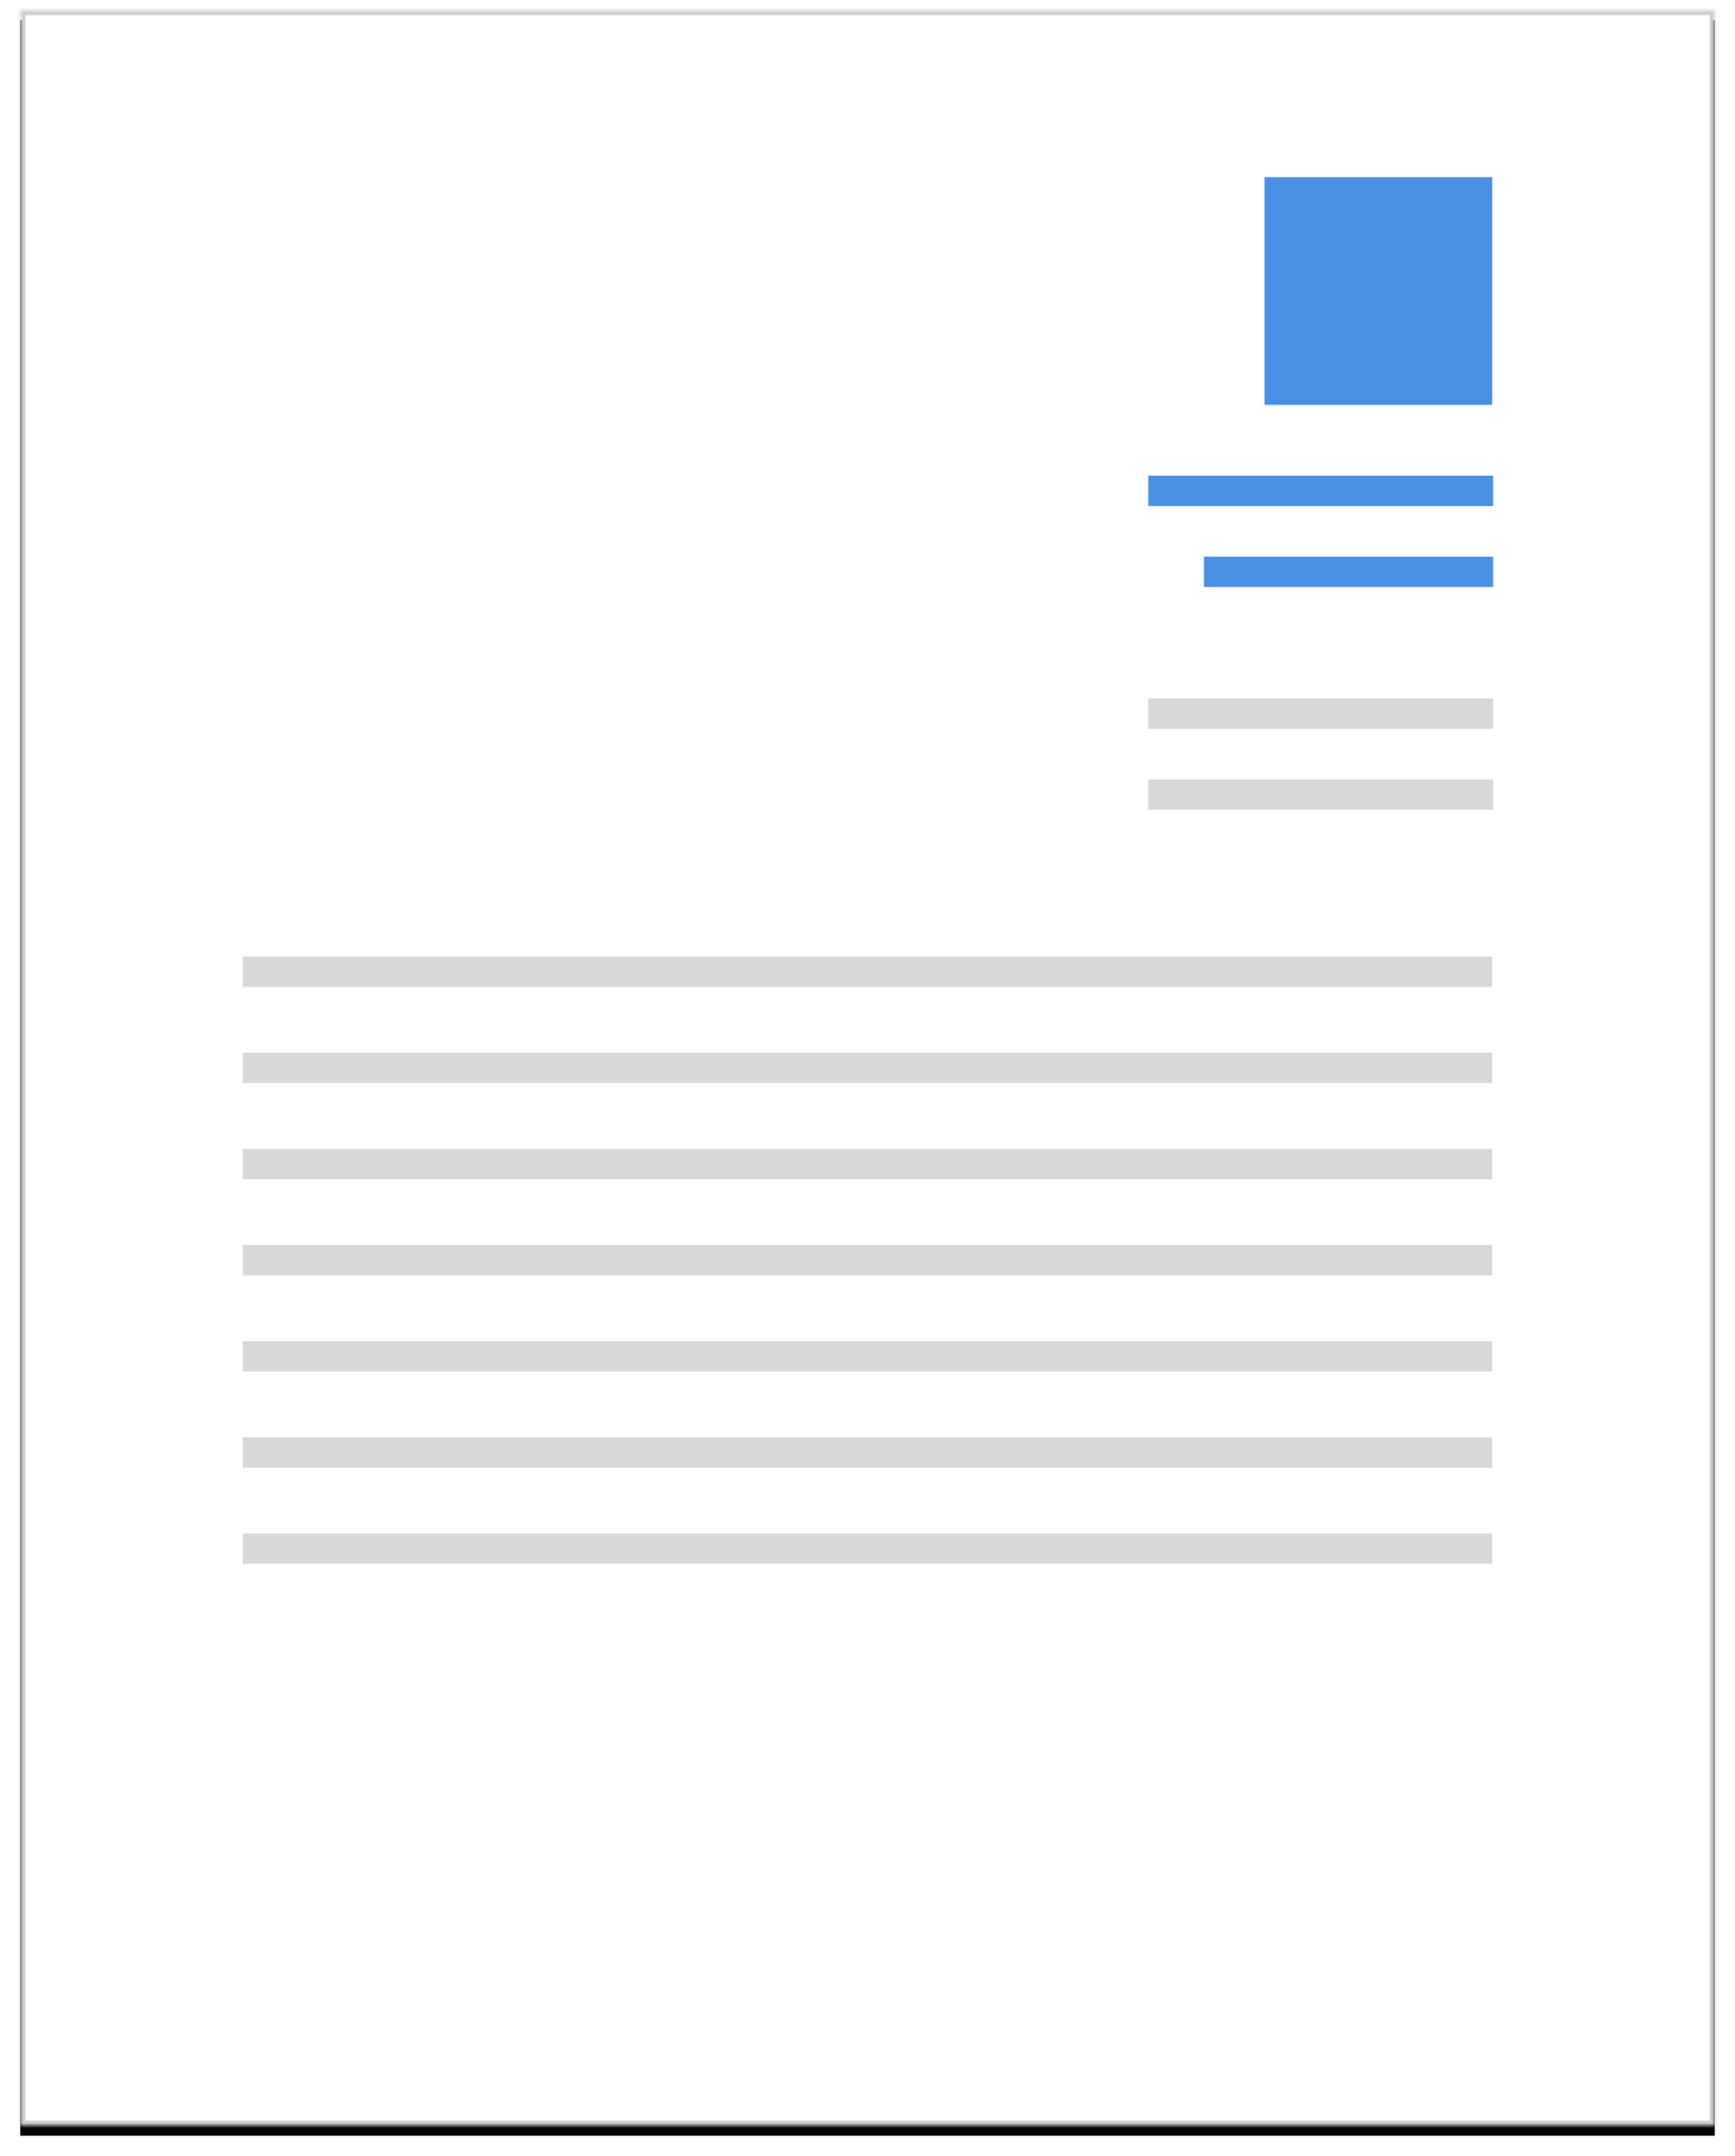 <?xml version="1.0" encoding="UTF-8" standalone="no"?>
<svg width="343px" height="426px" viewBox="0 0 343 426" version="1.1" xmlns="http://www.w3.org/2000/svg" xmlns:xlink="http://www.w3.org/1999/xlink">
    <!-- Generator: Sketch 41.2 (35397) - http://www.bohemiancoding.com/sketch -->
    <title>lh-vert-stack-right</title>
    <desc>Created with Sketch.</desc>
    <defs>
        <rect id="path-1" x="0" y="0" width="335" height="418"></rect>
        <filter x="-50%" y="-50%" width="200%" height="200%" filterUnits="objectBoundingBox" id="filter-2">
            <feOffset dx="0" dy="2" in="SourceAlpha" result="shadowOffsetOuter1"></feOffset>
            <feGaussianBlur stdDeviation="2" in="shadowOffsetOuter1" result="shadowBlurOuter1"></feGaussianBlur>
            <feComposite in="shadowBlurOuter1" in2="SourceAlpha" operator="out" result="shadowBlurOuter1"></feComposite>
            <feColorMatrix values="0 0 0 0 0   0 0 0 0 0   0 0 0 0 0  0 0 0 0.5 0" type="matrix" in="shadowBlurOuter1"></feColorMatrix>
        </filter>
        <mask id="mask-3" maskContentUnits="userSpaceOnUse" maskUnits="objectBoundingBox" x="0" y="0" width="335" height="418" fill="white">
            <use xlink:href="#path-1"></use>
        </mask>
    </defs>
    <g id="Page-1" stroke="none" stroke-width="1" fill="none" fill-rule="evenodd">
        <g id="Artboard" transform="translate(-649, -1070)">
            <g id="lh-vert-stack-right" transform="translate(653, 1072)">
                <g id="Rectangle-Copy-5">
                    <use fill="black" fill-opacity="1" filter="url(#filter-2)" xlink:href="#path-1"></use>
                    <use stroke="#CFCFCF" mask="url(#mask-3)" stroke-width="2" fill="#FFFFFF" fill-rule="evenodd" xlink:href="#path-1"></use>
                </g>
                <rect id="Rectangle-2-Copy-55" fill="#D8D8D8" x="44" y="187" width="247" height="6"></rect>
                <rect id="Rectangle-2-Copy-56" fill="#D8D8D8" x="223" y="136" width="68.188" height="6"></rect>
                <rect id="Rectangle-2-Copy-57" fill="#4990E2" x="223" y="92" width="68.188" height="6"></rect>
                <rect id="Rectangle-2-Copy-58" fill="#D8D8D8" x="223" y="152" width="68.188" height="6"></rect>
                <rect id="Rectangle-2-Copy-59" fill="#4990E2" x="234" y="108" width="57.188" height="6"></rect>
                <rect id="Rectangle-2-Copy-60" fill="#D8D8D8" x="44" y="206" width="247" height="6"></rect>
                <rect id="Rectangle-2-Copy-61" fill="#D8D8D8" x="44" y="225" width="247" height="6"></rect>
                <rect id="Rectangle-2-Copy-62" fill="#D8D8D8" x="44" y="244" width="247" height="6"></rect>
                <rect id="Rectangle-2-Copy-63" fill="#D8D8D8" x="44" y="263" width="247" height="6"></rect>
                <rect id="Rectangle-2-Copy-64" fill="#D8D8D8" x="44" y="282" width="247" height="6"></rect>
                <rect id="Rectangle-3-Copy-5" fill="#4990E2" x="246" y="33" width="45" height="45"></rect>
                <rect id="Rectangle-2-Copy-65" fill="#D8D8D8" x="44" y="301" width="247" height="6"></rect>
            </g>
        </g>
    </g>
</svg>
